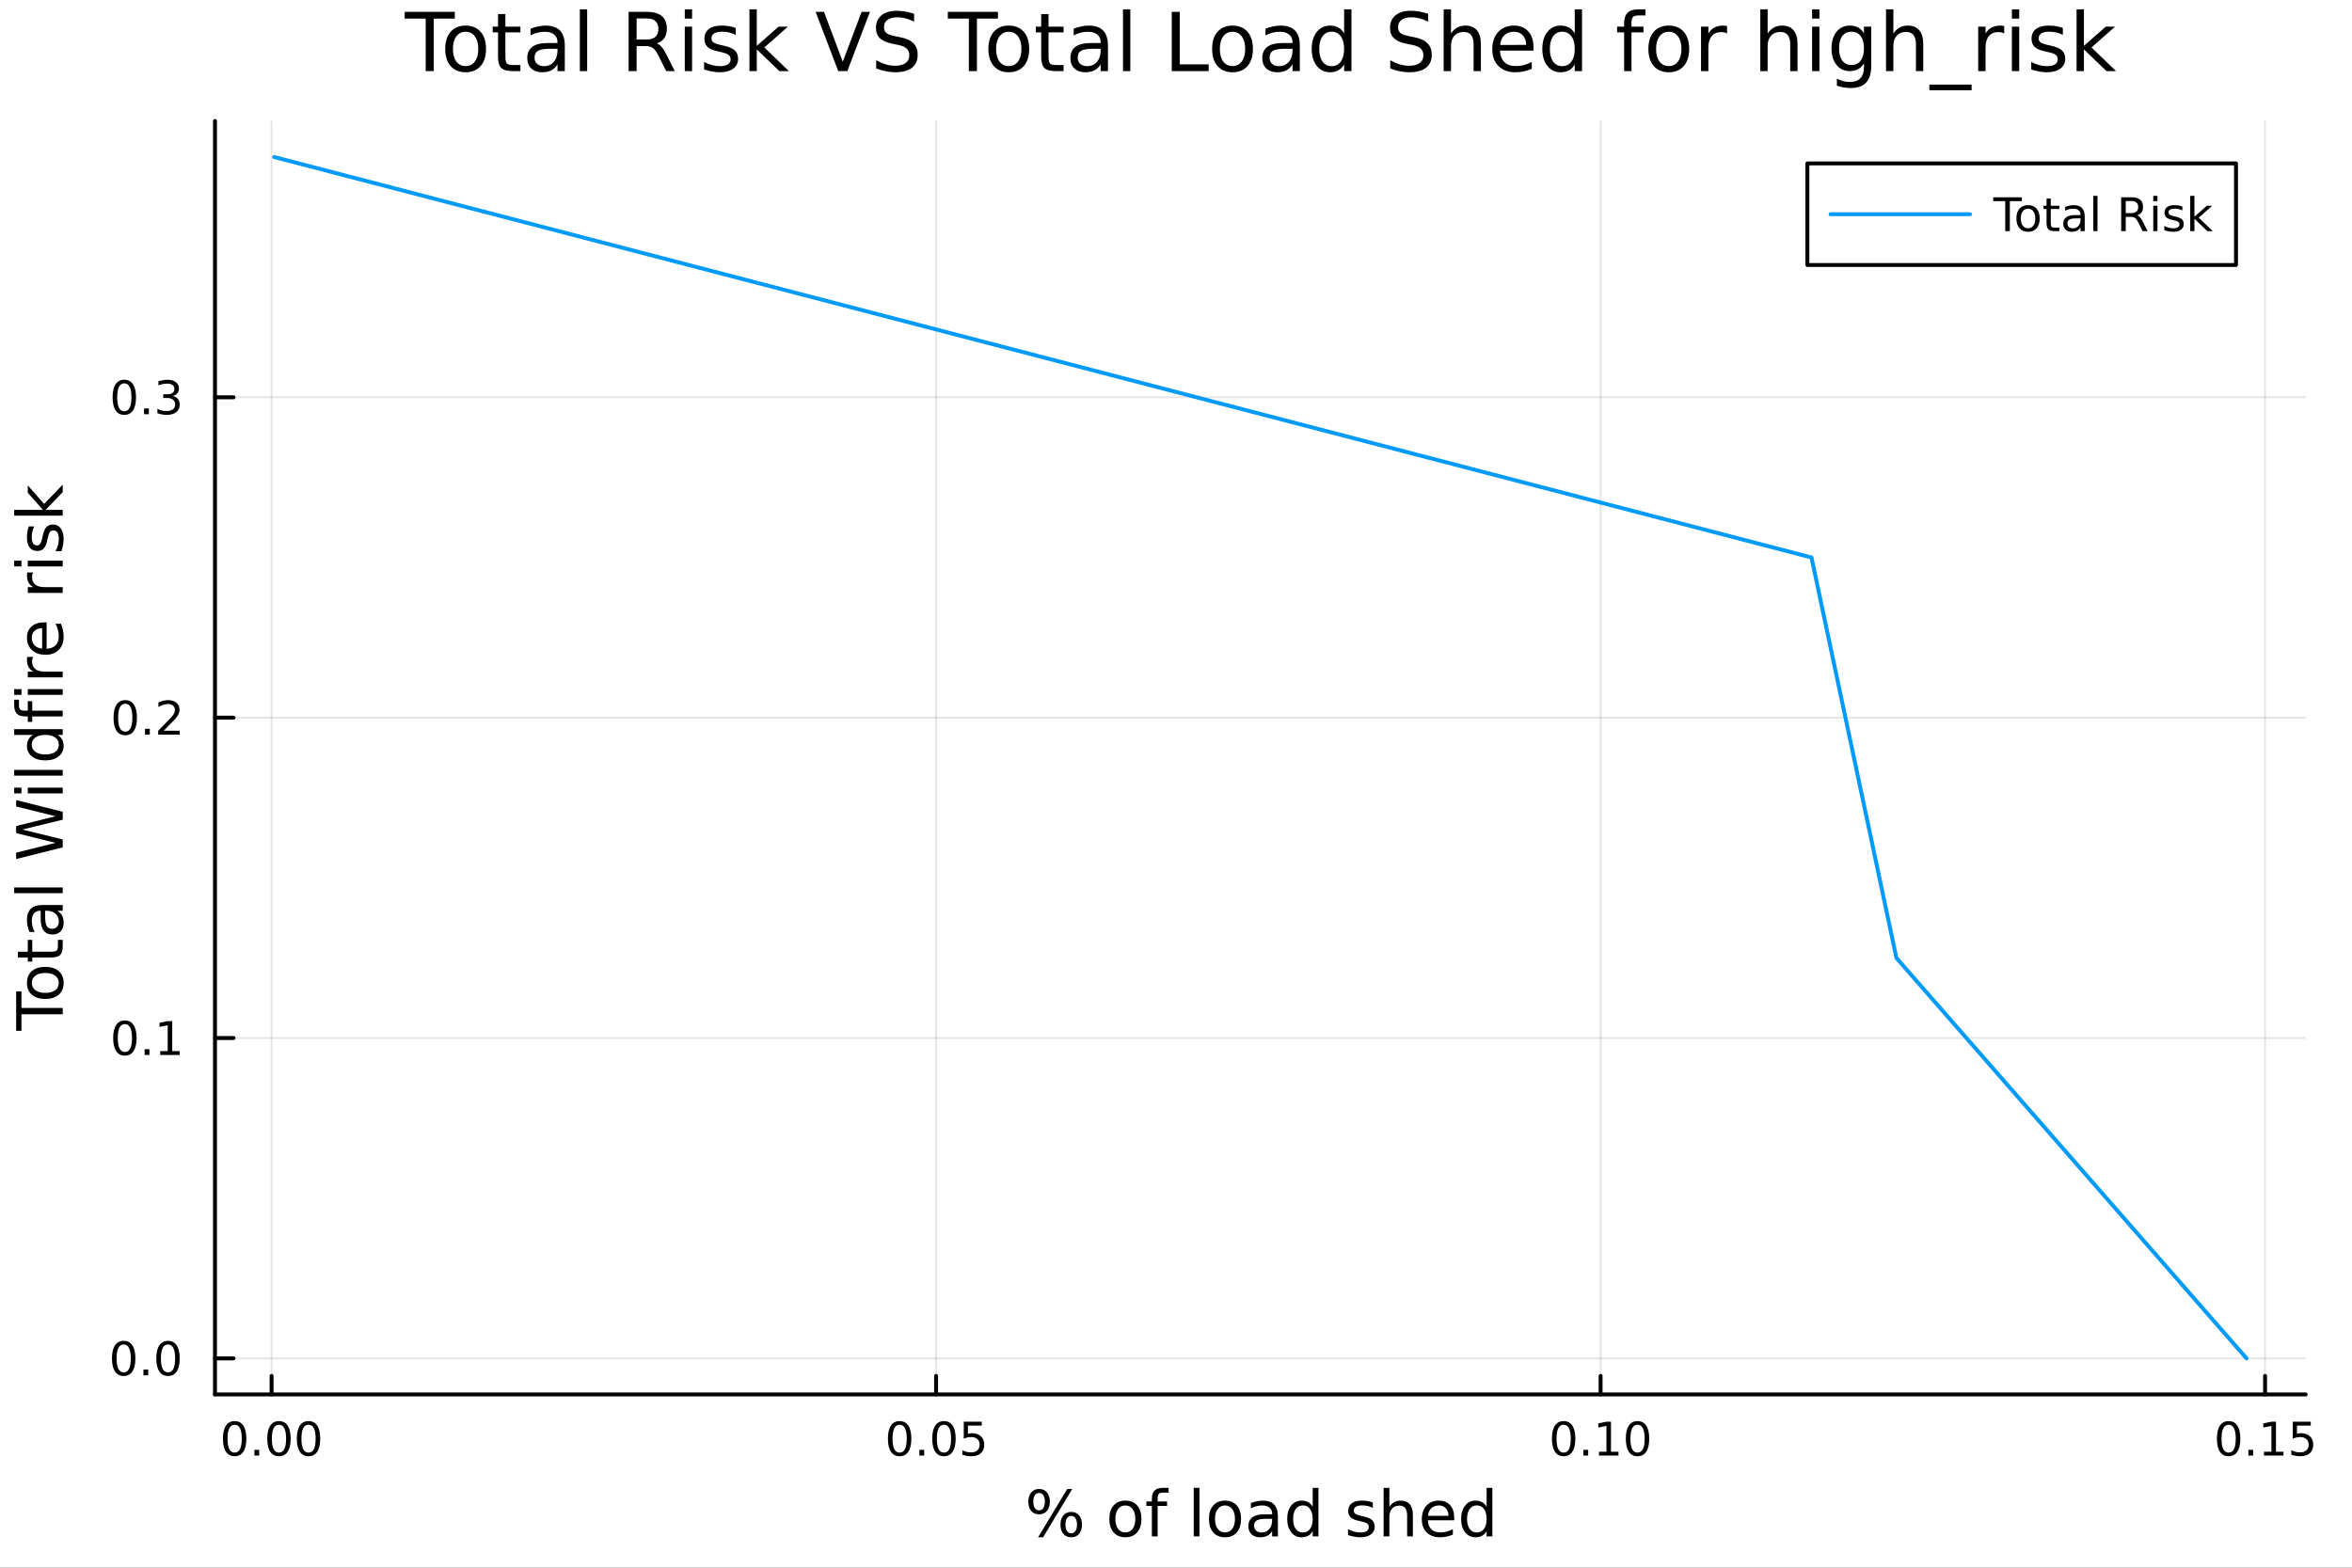 <svg xmlns="http://www.w3.org/2000/svg" xmlns:xlink="http://www.w3.org/1999/xlink" width="600" height="400" viewBox="0 0 2400 1600">
<rect x="0" y="0" width="2400" height="1600" fill="#333333" stroke="none"/>
<defs>
  <clipPath id="clip530">
    <rect x="0" y="0" width="2400" height="1600"></rect>
  </clipPath>
</defs>
<path clip-path="url(#clip530)" d="M0 1600 L2400 1600 L2400 0 L0 0  Z" fill="#ffffff" fill-rule="evenodd" fill-opacity="1"></path>
<defs>
  <clipPath id="clip531">
    <rect x="480" y="0" width="1681" height="1600"></rect>
  </clipPath>
</defs>
<path clip-path="url(#clip530)" d="M219.38 1423.18 L2352.76 1423.18 L2352.76 123.472 L219.38 123.472  Z" fill="#ffffff" fill-rule="evenodd" fill-opacity="1"></path>
<defs>
  <clipPath id="clip532">
    <rect x="219" y="123" width="2134" height="1301"></rect>
  </clipPath>
</defs>
<polyline clip-path="url(#clip532)" style="stroke:#000000; stroke-linecap:round; stroke-linejoin:round; stroke-width:2; stroke-opacity:0.1; fill:none" points="277.125,1423.18 277.125,123.472 "></polyline>
<polyline clip-path="url(#clip532)" style="stroke:#000000; stroke-linecap:round; stroke-linejoin:round; stroke-width:2; stroke-opacity:0.1; fill:none" points="955.186,1423.18 955.186,123.472 "></polyline>
<polyline clip-path="url(#clip532)" style="stroke:#000000; stroke-linecap:round; stroke-linejoin:round; stroke-width:2; stroke-opacity:0.1; fill:none" points="1633.25,1423.18 1633.25,123.472 "></polyline>
<polyline clip-path="url(#clip532)" style="stroke:#000000; stroke-linecap:round; stroke-linejoin:round; stroke-width:2; stroke-opacity:0.1; fill:none" points="2311.31,1423.18 2311.31,123.472 "></polyline>
<polyline clip-path="url(#clip530)" style="stroke:#000000; stroke-linecap:round; stroke-linejoin:round; stroke-width:4; stroke-opacity:1; fill:none" points="219.38,1423.18 2352.76,1423.18 "></polyline>
<polyline clip-path="url(#clip530)" style="stroke:#000000; stroke-linecap:round; stroke-linejoin:round; stroke-width:4; stroke-opacity:1; fill:none" points="277.125,1423.18 277.125,1404.28 "></polyline>
<polyline clip-path="url(#clip530)" style="stroke:#000000; stroke-linecap:round; stroke-linejoin:round; stroke-width:4; stroke-opacity:1; fill:none" points="955.186,1423.18 955.186,1404.28 "></polyline>
<polyline clip-path="url(#clip530)" style="stroke:#000000; stroke-linecap:round; stroke-linejoin:round; stroke-width:4; stroke-opacity:1; fill:none" points="1633.25,1423.18 1633.25,1404.28 "></polyline>
<polyline clip-path="url(#clip530)" style="stroke:#000000; stroke-linecap:round; stroke-linejoin:round; stroke-width:4; stroke-opacity:1; fill:none" points="2311.31,1423.18 2311.31,1404.28 "></polyline>
<path clip-path="url(#clip530)" d="M239.428 1454.1 Q235.817 1454.1 233.988 1457.66 Q232.183 1461.2 232.183 1468.33 Q232.183 1475.44 233.988 1479.01 Q235.817 1482.55 239.428 1482.55 Q243.062 1482.55 244.868 1479.01 Q246.696 1475.44 246.696 1468.33 Q246.696 1461.2 244.868 1457.66 Q243.062 1454.1 239.428 1454.1 M239.428 1450.39 Q245.238 1450.39 248.294 1455 Q251.372 1459.58 251.372 1468.33 Q251.372 1477.06 248.294 1481.67 Q245.238 1486.25 239.428 1486.25 Q233.618 1486.25 230.539 1481.67 Q227.484 1477.06 227.484 1468.33 Q227.484 1459.58 230.539 1455 Q233.618 1450.39 239.428 1450.39 Z" fill="#000000" fill-rule="nonzero" fill-opacity="1"></path><path clip-path="url(#clip530)" d="M259.59 1479.7 L264.474 1479.7 L264.474 1485.58 L259.59 1485.58 L259.59 1479.7 Z" fill="#000000" fill-rule="nonzero" fill-opacity="1"></path><path clip-path="url(#clip530)" d="M284.659 1454.1 Q281.048 1454.1 279.219 1457.66 Q277.414 1461.2 277.414 1468.33 Q277.414 1475.44 279.219 1479.01 Q281.048 1482.55 284.659 1482.55 Q288.293 1482.55 290.099 1479.01 Q291.928 1475.44 291.928 1468.33 Q291.928 1461.2 290.099 1457.66 Q288.293 1454.1 284.659 1454.1 M284.659 1450.39 Q290.469 1450.39 293.525 1455 Q296.604 1459.58 296.604 1468.33 Q296.604 1477.06 293.525 1481.67 Q290.469 1486.25 284.659 1486.25 Q278.849 1486.25 275.77 1481.67 Q272.715 1477.06 272.715 1468.33 Q272.715 1459.58 275.77 1455 Q278.849 1450.39 284.659 1450.39 Z" fill="#000000" fill-rule="nonzero" fill-opacity="1"></path><path clip-path="url(#clip530)" d="M314.821 1454.1 Q311.21 1454.1 309.381 1457.66 Q307.576 1461.2 307.576 1468.33 Q307.576 1475.44 309.381 1479.01 Q311.21 1482.55 314.821 1482.55 Q318.455 1482.55 320.261 1479.01 Q322.09 1475.44 322.09 1468.33 Q322.09 1461.2 320.261 1457.66 Q318.455 1454.1 314.821 1454.1 M314.821 1450.39 Q320.631 1450.39 323.687 1455 Q326.765 1459.58 326.765 1468.33 Q326.765 1477.06 323.687 1481.67 Q320.631 1486.25 314.821 1486.25 Q309.011 1486.25 305.932 1481.67 Q302.877 1477.06 302.877 1468.33 Q302.877 1459.58 305.932 1455 Q309.011 1450.39 314.821 1450.39 Z" fill="#000000" fill-rule="nonzero" fill-opacity="1"></path><path clip-path="url(#clip530)" d="M917.987 1454.1 Q914.376 1454.1 912.548 1457.66 Q910.742 1461.2 910.742 1468.33 Q910.742 1475.44 912.548 1479.01 Q914.376 1482.55 917.987 1482.55 Q921.622 1482.55 923.427 1479.01 Q925.256 1475.44 925.256 1468.33 Q925.256 1461.2 923.427 1457.66 Q921.622 1454.1 917.987 1454.1 M917.987 1450.39 Q923.798 1450.39 926.853 1455 Q929.932 1459.58 929.932 1468.33 Q929.932 1477.06 926.853 1481.67 Q923.798 1486.25 917.987 1486.25 Q912.177 1486.25 909.099 1481.67 Q906.043 1477.06 906.043 1468.33 Q906.043 1459.58 909.099 1455 Q912.177 1450.39 917.987 1450.39 Z" fill="#000000" fill-rule="nonzero" fill-opacity="1"></path><path clip-path="url(#clip530)" d="M938.149 1479.7 L943.034 1479.7 L943.034 1485.58 L938.149 1485.58 L938.149 1479.7 Z" fill="#000000" fill-rule="nonzero" fill-opacity="1"></path><path clip-path="url(#clip530)" d="M963.219 1454.1 Q959.607 1454.1 957.779 1457.66 Q955.973 1461.2 955.973 1468.33 Q955.973 1475.44 957.779 1479.01 Q959.607 1482.55 963.219 1482.55 Q966.853 1482.55 968.658 1479.01 Q970.487 1475.44 970.487 1468.33 Q970.487 1461.2 968.658 1457.66 Q966.853 1454.1 963.219 1454.1 M963.219 1450.39 Q969.029 1450.39 972.084 1455 Q975.163 1459.58 975.163 1468.33 Q975.163 1477.06 972.084 1481.67 Q969.029 1486.25 963.219 1486.25 Q957.408 1486.25 954.33 1481.67 Q951.274 1477.06 951.274 1468.33 Q951.274 1459.58 954.33 1455 Q957.408 1450.39 963.219 1450.39 Z" fill="#000000" fill-rule="nonzero" fill-opacity="1"></path><path clip-path="url(#clip530)" d="M983.427 1451.02 L1001.78 1451.02 L1001.78 1454.96 L987.709 1454.96 L987.709 1463.43 Q988.728 1463.08 989.746 1462.92 Q990.765 1462.73 991.783 1462.73 Q997.57 1462.73 1000.95 1465.9 Q1004.33 1469.08 1004.33 1474.49 Q1004.33 1480.07 1000.86 1483.17 Q997.385 1486.25 991.066 1486.25 Q988.89 1486.25 986.621 1485.88 Q984.376 1485.51 981.968 1484.77 L981.968 1480.07 Q984.052 1481.2 986.274 1481.76 Q988.496 1482.32 990.973 1482.32 Q994.978 1482.32 997.316 1480.21 Q999.654 1478.1 999.654 1474.49 Q999.654 1470.88 997.316 1468.77 Q994.978 1466.67 990.973 1466.67 Q989.098 1466.67 987.223 1467.08 Q985.371 1467.5 983.427 1468.38 L983.427 1451.02 Z" fill="#000000" fill-rule="nonzero" fill-opacity="1"></path><path clip-path="url(#clip530)" d="M1595.55 1454.1 Q1591.94 1454.1 1590.11 1457.66 Q1588.31 1461.2 1588.31 1468.33 Q1588.31 1475.44 1590.11 1479.01 Q1591.94 1482.55 1595.55 1482.55 Q1599.19 1482.55 1600.99 1479.01 Q1602.82 1475.44 1602.82 1468.33 Q1602.82 1461.2 1600.99 1457.66 Q1599.19 1454.1 1595.55 1454.1 M1595.55 1450.39 Q1601.36 1450.39 1604.42 1455 Q1607.5 1459.58 1607.5 1468.33 Q1607.5 1477.06 1604.42 1481.67 Q1601.36 1486.25 1595.55 1486.25 Q1589.74 1486.25 1586.66 1481.67 Q1583.61 1477.06 1583.61 1468.33 Q1583.61 1459.58 1586.66 1455 Q1589.74 1450.39 1595.55 1450.39 Z" fill="#000000" fill-rule="nonzero" fill-opacity="1"></path><path clip-path="url(#clip530)" d="M1615.71 1479.7 L1620.6 1479.7 L1620.6 1485.58 L1615.71 1485.58 L1615.71 1479.7 Z" fill="#000000" fill-rule="nonzero" fill-opacity="1"></path><path clip-path="url(#clip530)" d="M1631.59 1481.64 L1639.23 1481.64 L1639.23 1455.28 L1630.92 1456.95 L1630.92 1452.69 L1639.19 1451.02 L1643.86 1451.02 L1643.86 1481.64 L1651.5 1481.64 L1651.5 1485.58 L1631.59 1485.58 L1631.59 1481.64 Z" fill="#000000" fill-rule="nonzero" fill-opacity="1"></path><path clip-path="url(#clip530)" d="M1670.94 1454.1 Q1667.33 1454.1 1665.5 1457.66 Q1663.7 1461.2 1663.7 1468.33 Q1663.7 1475.44 1665.5 1479.01 Q1667.33 1482.55 1670.94 1482.55 Q1674.58 1482.55 1676.38 1479.01 Q1678.21 1475.44 1678.21 1468.33 Q1678.21 1461.2 1676.38 1457.66 Q1674.58 1454.1 1670.94 1454.1 M1670.94 1450.39 Q1676.75 1450.39 1679.81 1455 Q1682.89 1459.58 1682.89 1468.33 Q1682.89 1477.06 1679.81 1481.67 Q1676.75 1486.25 1670.94 1486.25 Q1665.13 1486.25 1662.06 1481.67 Q1659 1477.06 1659 1468.33 Q1659 1459.58 1662.06 1455 Q1665.13 1450.39 1670.94 1450.39 Z" fill="#000000" fill-rule="nonzero" fill-opacity="1"></path><path clip-path="url(#clip530)" d="M2274.11 1454.1 Q2270.5 1454.1 2268.67 1457.66 Q2266.87 1461.2 2266.87 1468.33 Q2266.87 1475.44 2268.67 1479.01 Q2270.5 1482.55 2274.11 1482.55 Q2277.75 1482.55 2279.55 1479.01 Q2281.38 1475.44 2281.38 1468.33 Q2281.38 1461.2 2279.55 1457.66 Q2277.75 1454.1 2274.11 1454.1 M2274.11 1450.39 Q2279.92 1450.39 2282.98 1455 Q2286.06 1459.58 2286.06 1468.33 Q2286.06 1477.06 2282.98 1481.67 Q2279.92 1486.25 2274.11 1486.25 Q2268.3 1486.25 2265.22 1481.67 Q2262.17 1477.06 2262.17 1468.33 Q2262.17 1459.58 2265.22 1455 Q2268.3 1450.39 2274.11 1450.39 Z" fill="#000000" fill-rule="nonzero" fill-opacity="1"></path><path clip-path="url(#clip530)" d="M2294.27 1479.7 L2299.16 1479.7 L2299.16 1485.58 L2294.27 1485.58 L2294.27 1479.7 Z" fill="#000000" fill-rule="nonzero" fill-opacity="1"></path><path clip-path="url(#clip530)" d="M2310.15 1481.64 L2317.79 1481.64 L2317.79 1455.28 L2309.48 1456.95 L2309.48 1452.69 L2317.74 1451.02 L2322.42 1451.02 L2322.42 1481.64 L2330.06 1481.64 L2330.06 1485.58 L2310.15 1485.58 L2310.15 1481.64 Z" fill="#000000" fill-rule="nonzero" fill-opacity="1"></path><path clip-path="url(#clip530)" d="M2339.55 1451.02 L2357.91 1451.02 L2357.91 1454.96 L2343.83 1454.96 L2343.83 1463.43 Q2344.85 1463.08 2345.87 1462.92 Q2346.89 1462.73 2347.91 1462.73 Q2353.69 1462.73 2357.07 1465.9 Q2360.45 1469.08 2360.45 1474.49 Q2360.45 1480.07 2356.98 1483.17 Q2353.51 1486.25 2347.19 1486.25 Q2345.01 1486.25 2342.74 1485.88 Q2340.5 1485.51 2338.09 1484.77 L2338.09 1480.07 Q2340.18 1481.2 2342.4 1481.76 Q2344.62 1482.32 2347.1 1482.32 Q2351.1 1482.32 2353.44 1480.21 Q2355.78 1478.1 2355.78 1474.49 Q2355.78 1470.88 2353.44 1468.77 Q2351.1 1466.67 2347.1 1466.67 Q2345.22 1466.67 2343.35 1467.08 Q2341.49 1467.5 2339.55 1468.38 L2339.55 1451.02 Z" fill="#000000" fill-rule="nonzero" fill-opacity="1"></path><path clip-path="url(#clip530)" d="M1093.12 1547.13 Q1090.35 1547.13 1088.76 1549.49 Q1087.2 1551.84 1087.2 1556.04 Q1087.2 1560.18 1088.76 1562.57 Q1090.35 1564.92 1093.12 1564.92 Q1095.83 1564.92 1097.39 1562.57 Q1098.98 1560.18 1098.98 1556.04 Q1098.98 1551.87 1097.39 1549.52 Q1095.83 1547.13 1093.12 1547.13 M1093.12 1543.09 Q1098.15 1543.09 1101.11 1546.59 Q1104.07 1550.09 1104.07 1556.04 Q1104.07 1562 1101.08 1565.5 Q1098.12 1568.97 1093.12 1568.97 Q1088.03 1568.97 1085.07 1565.5 Q1082.11 1562 1082.11 1556.04 Q1082.11 1550.06 1085.07 1546.59 Q1088.06 1543.09 1093.12 1543.09 M1060.28 1523.71 Q1057.54 1523.71 1055.95 1526.09 Q1054.39 1528.45 1054.39 1532.59 Q1054.39 1536.79 1055.95 1539.14 Q1057.51 1541.5 1060.28 1541.5 Q1063.05 1541.5 1064.61 1539.14 Q1066.2 1536.79 1066.2 1532.59 Q1066.2 1528.48 1064.61 1526.09 Q1063.01 1523.71 1060.28 1523.71 M1089.02 1519.66 L1094.11 1519.66 L1064.38 1568.97 L1059.29 1568.97 L1089.02 1519.66 M1060.28 1519.66 Q1065.31 1519.66 1068.3 1523.17 Q1071.29 1526.63 1071.29 1532.59 Q1071.29 1538.6 1068.3 1542.07 Q1065.34 1545.54 1060.28 1545.54 Q1055.22 1545.54 1052.26 1542.07 Q1049.33 1538.57 1049.33 1532.59 Q1049.33 1526.67 1052.29 1523.17 Q1055.25 1519.66 1060.28 1519.66 Z" fill="#000000" fill-rule="nonzero" fill-opacity="1"></path><path clip-path="url(#clip530)" d="M1148.35 1536.5 Q1143.64 1536.5 1140.9 1540.19 Q1138.16 1543.85 1138.16 1550.25 Q1138.16 1556.65 1140.87 1560.34 Q1143.6 1564 1148.35 1564 Q1153.02 1564 1155.76 1560.31 Q1158.5 1556.62 1158.5 1550.25 Q1158.5 1543.92 1155.76 1540.23 Q1153.02 1536.5 1148.35 1536.5 M1148.35 1531.54 Q1155.98 1531.54 1160.35 1536.5 Q1164.71 1541.47 1164.71 1550.25 Q1164.71 1559 1160.35 1564 Q1155.98 1568.97 1148.35 1568.97 Q1140.68 1568.97 1136.31 1564 Q1131.99 1559 1131.99 1550.25 Q1131.99 1541.47 1136.31 1536.5 Q1140.68 1531.54 1148.35 1531.54 Z" fill="#000000" fill-rule="nonzero" fill-opacity="1"></path><path clip-path="url(#clip530)" d="M1192.46 1518.52 L1192.46 1523.39 L1186.86 1523.39 Q1183.71 1523.39 1182.47 1524.66 Q1181.26 1525.93 1181.26 1529.24 L1181.26 1532.4 L1190.9 1532.4 L1190.9 1536.95 L1181.26 1536.95 L1181.26 1568.04 L1175.37 1568.04 L1175.37 1536.95 L1169.77 1536.95 L1169.77 1532.4 L1175.37 1532.4 L1175.37 1529.91 Q1175.37 1523.96 1178.14 1521.26 Q1180.91 1518.52 1186.92 1518.52 L1192.46 1518.52 Z" fill="#000000" fill-rule="nonzero" fill-opacity="1"></path><path clip-path="url(#clip530)" d="M1218.08 1518.52 L1223.94 1518.52 L1223.94 1568.04 L1218.08 1568.04 L1218.08 1518.52 Z" fill="#000000" fill-rule="nonzero" fill-opacity="1"></path><path clip-path="url(#clip530)" d="M1250.01 1536.5 Q1245.3 1536.5 1242.56 1540.19 Q1239.82 1543.85 1239.82 1550.25 Q1239.82 1556.65 1242.53 1560.34 Q1245.26 1564 1250.01 1564 Q1254.69 1564 1257.42 1560.31 Q1260.16 1556.62 1260.16 1550.25 Q1260.16 1543.92 1257.42 1540.23 Q1254.69 1536.5 1250.01 1536.5 M1250.01 1531.54 Q1257.65 1531.54 1262.01 1536.5 Q1266.37 1541.47 1266.37 1550.25 Q1266.37 1559 1262.01 1564 Q1257.65 1568.97 1250.01 1568.97 Q1242.34 1568.97 1237.98 1564 Q1233.65 1559 1233.65 1550.25 Q1233.65 1541.47 1237.98 1536.5 Q1242.34 1531.54 1250.01 1531.54 Z" fill="#000000" fill-rule="nonzero" fill-opacity="1"></path><path clip-path="url(#clip530)" d="M1292.27 1550.12 Q1285.18 1550.12 1282.44 1551.75 Q1279.7 1553.37 1279.7 1557.29 Q1279.7 1560.4 1281.74 1562.25 Q1283.81 1564.07 1287.34 1564.07 Q1292.21 1564.07 1295.14 1560.63 Q1298.1 1557.16 1298.1 1551.43 L1298.1 1550.12 L1292.27 1550.12 M1303.96 1547.71 L1303.96 1568.04 L1298.1 1568.04 L1298.1 1562.63 Q1296.09 1565.88 1293.1 1567.44 Q1290.11 1568.97 1285.78 1568.97 Q1280.31 1568.97 1277.06 1565.91 Q1273.85 1562.82 1273.85 1557.67 Q1273.85 1551.65 1277.86 1548.6 Q1281.9 1545.54 1289.89 1545.54 L1298.1 1545.54 L1298.1 1544.97 Q1298.1 1540.93 1295.43 1538.73 Q1292.78 1536.5 1287.98 1536.5 Q1284.92 1536.5 1282.03 1537.23 Q1279.13 1537.97 1276.46 1539.43 L1276.46 1534.02 Q1279.67 1532.78 1282.69 1532.17 Q1285.72 1531.54 1288.58 1531.54 Q1296.32 1531.54 1300.14 1535.55 Q1303.96 1539.56 1303.96 1547.71 Z" fill="#000000" fill-rule="nonzero" fill-opacity="1"></path><path clip-path="url(#clip530)" d="M1339.48 1537.81 L1339.48 1518.52 L1345.33 1518.52 L1345.33 1568.04 L1339.48 1568.04 L1339.48 1562.7 Q1337.63 1565.88 1334.8 1567.44 Q1332 1568.97 1328.05 1568.97 Q1321.59 1568.97 1317.51 1563.81 Q1313.47 1558.65 1313.47 1550.25 Q1313.47 1541.85 1317.51 1536.69 Q1321.59 1531.54 1328.05 1531.54 Q1332 1531.54 1334.8 1533.1 Q1337.63 1534.62 1339.48 1537.81 M1319.52 1550.25 Q1319.52 1556.71 1322.16 1560.4 Q1324.84 1564.07 1329.48 1564.07 Q1334.13 1564.07 1336.8 1560.4 Q1339.48 1556.71 1339.48 1550.25 Q1339.48 1543.79 1336.8 1540.13 Q1334.13 1536.44 1329.48 1536.44 Q1324.84 1536.44 1322.16 1540.13 Q1319.52 1543.79 1319.52 1550.25 Z" fill="#000000" fill-rule="nonzero" fill-opacity="1"></path><path clip-path="url(#clip530)" d="M1400.84 1533.45 L1400.84 1538.98 Q1398.36 1537.71 1395.69 1537.07 Q1393.01 1536.44 1390.15 1536.44 Q1385.79 1536.44 1383.59 1537.77 Q1381.43 1539.11 1381.43 1541.79 Q1381.43 1543.82 1382.99 1545 Q1384.55 1546.15 1389.26 1547.2 L1391.26 1547.64 Q1397.5 1548.98 1400.11 1551.43 Q1402.75 1553.85 1402.75 1558.21 Q1402.75 1563.17 1398.8 1566.07 Q1394.89 1568.97 1388.01 1568.97 Q1385.15 1568.97 1382.03 1568.39 Q1378.94 1567.85 1375.51 1566.74 L1375.51 1560.69 Q1378.75 1562.38 1381.9 1563.24 Q1385.05 1564.07 1388.14 1564.07 Q1392.28 1564.07 1394.51 1562.66 Q1396.74 1561.23 1396.74 1558.65 Q1396.74 1556.27 1395.11 1554.99 Q1393.52 1553.72 1388.08 1552.54 L1386.04 1552.07 Q1380.6 1550.92 1378.18 1548.56 Q1375.76 1546.18 1375.76 1542.04 Q1375.76 1537.01 1379.33 1534.27 Q1382.89 1531.54 1389.45 1531.54 Q1392.69 1531.54 1395.56 1532.01 Q1398.42 1532.49 1400.84 1533.45 Z" fill="#000000" fill-rule="nonzero" fill-opacity="1"></path><path clip-path="url(#clip530)" d="M1441.71 1546.53 L1441.71 1568.04 L1435.85 1568.04 L1435.85 1546.72 Q1435.85 1541.66 1433.88 1539.14 Q1431.91 1536.63 1427.96 1536.63 Q1423.22 1536.63 1420.48 1539.65 Q1417.74 1542.68 1417.74 1547.9 L1417.74 1568.04 L1411.85 1568.04 L1411.85 1518.52 L1417.74 1518.52 L1417.74 1537.93 Q1419.84 1534.72 1422.68 1533.13 Q1425.54 1531.54 1429.26 1531.54 Q1435.41 1531.54 1438.56 1535.36 Q1441.71 1539.14 1441.71 1546.53 Z" fill="#000000" fill-rule="nonzero" fill-opacity="1"></path><path clip-path="url(#clip530)" d="M1483.88 1548.76 L1483.88 1551.62 L1456.96 1551.62 Q1457.34 1557.67 1460.58 1560.85 Q1463.86 1564 1469.69 1564 Q1473.06 1564 1476.21 1563.17 Q1479.39 1562.35 1482.51 1560.69 L1482.51 1566.23 Q1479.36 1567.57 1476.05 1568.27 Q1472.74 1568.97 1469.34 1568.97 Q1460.81 1568.97 1455.81 1564 Q1450.84 1559.04 1450.84 1550.57 Q1450.84 1541.82 1455.55 1536.69 Q1460.3 1531.54 1468.32 1531.54 Q1475.51 1531.54 1479.68 1536.18 Q1483.88 1540.8 1483.88 1548.76 M1478.03 1547.04 Q1477.96 1542.23 1475.32 1539.37 Q1472.71 1536.5 1468.38 1536.5 Q1463.48 1536.5 1460.52 1539.27 Q1457.59 1542.04 1457.15 1547.07 L1478.03 1547.04 Z" fill="#000000" fill-rule="nonzero" fill-opacity="1"></path><path clip-path="url(#clip530)" d="M1516.95 1537.81 L1516.95 1518.52 L1522.81 1518.52 L1522.81 1568.04 L1516.95 1568.04 L1516.95 1562.7 Q1515.11 1565.88 1512.27 1567.44 Q1509.47 1568.97 1505.53 1568.97 Q1499.06 1568.97 1494.99 1563.81 Q1490.95 1558.65 1490.95 1550.25 Q1490.95 1541.85 1494.99 1536.69 Q1499.06 1531.54 1505.53 1531.54 Q1509.47 1531.54 1512.27 1533.1 Q1515.11 1534.62 1516.95 1537.81 M1497 1550.25 Q1497 1556.71 1499.64 1560.4 Q1502.31 1564.07 1506.96 1564.07 Q1511.61 1564.07 1514.28 1560.4 Q1516.95 1556.71 1516.95 1550.25 Q1516.95 1543.79 1514.28 1540.13 Q1511.61 1536.44 1506.96 1536.44 Q1502.31 1536.44 1499.64 1540.13 Q1497 1543.79 1497 1550.25 Z" fill="#000000" fill-rule="nonzero" fill-opacity="1"></path><polyline clip-path="url(#clip532)" style="stroke:#000000; stroke-linecap:round; stroke-linejoin:round; stroke-width:2; stroke-opacity:0.1; fill:none" points="219.38,1386.4 2352.76,1386.4 "></polyline>
<polyline clip-path="url(#clip532)" style="stroke:#000000; stroke-linecap:round; stroke-linejoin:round; stroke-width:2; stroke-opacity:0.1; fill:none" points="219.38,1059.43 2352.76,1059.43 "></polyline>
<polyline clip-path="url(#clip532)" style="stroke:#000000; stroke-linecap:round; stroke-linejoin:round; stroke-width:2; stroke-opacity:0.1; fill:none" points="219.38,732.455 2352.76,732.455 "></polyline>
<polyline clip-path="url(#clip532)" style="stroke:#000000; stroke-linecap:round; stroke-linejoin:round; stroke-width:2; stroke-opacity:0.1; fill:none" points="219.38,405.484 2352.76,405.484 "></polyline>
<polyline clip-path="url(#clip530)" style="stroke:#000000; stroke-linecap:round; stroke-linejoin:round; stroke-width:4; stroke-opacity:1; fill:none" points="219.38,1423.18 219.38,123.472 "></polyline>
<polyline clip-path="url(#clip530)" style="stroke:#000000; stroke-linecap:round; stroke-linejoin:round; stroke-width:4; stroke-opacity:1; fill:none" points="219.38,1386.4 238.278,1386.4 "></polyline>
<polyline clip-path="url(#clip530)" style="stroke:#000000; stroke-linecap:round; stroke-linejoin:round; stroke-width:4; stroke-opacity:1; fill:none" points="219.38,1059.43 238.278,1059.43 "></polyline>
<polyline clip-path="url(#clip530)" style="stroke:#000000; stroke-linecap:round; stroke-linejoin:round; stroke-width:4; stroke-opacity:1; fill:none" points="219.38,732.455 238.278,732.455 "></polyline>
<polyline clip-path="url(#clip530)" style="stroke:#000000; stroke-linecap:round; stroke-linejoin:round; stroke-width:4; stroke-opacity:1; fill:none" points="219.38,405.484 238.278,405.484 "></polyline>
<path clip-path="url(#clip530)" d="M126.205 1372.19 Q122.593 1372.19 120.765 1375.76 Q118.959 1379.3 118.959 1386.43 Q118.959 1393.54 120.765 1397.1 Q122.593 1400.64 126.205 1400.64 Q129.839 1400.64 131.644 1397.1 Q133.473 1393.54 133.473 1386.43 Q133.473 1379.3 131.644 1375.76 Q129.839 1372.19 126.205 1372.19 M126.205 1368.49 Q132.015 1368.49 135.07 1373.1 Q138.149 1377.68 138.149 1386.43 Q138.149 1395.16 135.07 1399.76 Q132.015 1404.35 126.205 1404.35 Q120.394 1404.35 117.316 1399.76 Q114.26 1395.16 114.26 1386.43 Q114.26 1377.68 117.316 1373.1 Q120.394 1368.49 126.205 1368.49 Z" fill="#000000" fill-rule="nonzero" fill-opacity="1"></path><path clip-path="url(#clip530)" d="M146.366 1397.8 L151.251 1397.8 L151.251 1403.68 L146.366 1403.68 L146.366 1397.8 Z" fill="#000000" fill-rule="nonzero" fill-opacity="1"></path><path clip-path="url(#clip530)" d="M171.436 1372.19 Q167.825 1372.19 165.996 1375.76 Q164.19 1379.3 164.19 1386.43 Q164.19 1393.54 165.996 1397.1 Q167.825 1400.64 171.436 1400.64 Q175.07 1400.64 176.876 1397.1 Q178.704 1393.54 178.704 1386.43 Q178.704 1379.3 176.876 1375.76 Q175.07 1372.19 171.436 1372.19 M171.436 1368.49 Q177.246 1368.49 180.301 1373.1 Q183.38 1377.68 183.38 1386.43 Q183.38 1395.16 180.301 1399.76 Q177.246 1404.35 171.436 1404.35 Q165.626 1404.35 162.547 1399.76 Q159.491 1395.16 159.491 1386.43 Q159.491 1377.68 162.547 1373.1 Q165.626 1368.49 171.436 1368.49 Z" fill="#000000" fill-rule="nonzero" fill-opacity="1"></path><path clip-path="url(#clip530)" d="M127.431 1045.22 Q123.82 1045.22 121.992 1048.79 Q120.186 1052.33 120.186 1059.46 Q120.186 1066.57 121.992 1070.13 Q123.82 1073.67 127.431 1073.67 Q131.066 1073.67 132.871 1070.13 Q134.7 1066.57 134.7 1059.46 Q134.7 1052.33 132.871 1048.79 Q131.066 1045.22 127.431 1045.22 M127.431 1041.52 Q133.242 1041.52 136.297 1046.13 Q139.376 1050.71 139.376 1059.46 Q139.376 1068.19 136.297 1072.79 Q133.242 1077.38 127.431 1077.38 Q121.621 1077.38 118.543 1072.79 Q115.487 1068.19 115.487 1059.46 Q115.487 1050.71 118.543 1046.13 Q121.621 1041.52 127.431 1041.52 Z" fill="#000000" fill-rule="nonzero" fill-opacity="1"></path><path clip-path="url(#clip530)" d="M147.593 1070.83 L152.478 1070.83 L152.478 1076.71 L147.593 1076.71 L147.593 1070.83 Z" fill="#000000" fill-rule="nonzero" fill-opacity="1"></path><path clip-path="url(#clip530)" d="M163.473 1072.77 L171.112 1072.77 L171.112 1046.4 L162.802 1048.07 L162.802 1043.81 L171.065 1042.15 L175.741 1042.15 L175.741 1072.77 L183.38 1072.77 L183.38 1076.71 L163.473 1076.71 L163.473 1072.77 Z" fill="#000000" fill-rule="nonzero" fill-opacity="1"></path><path clip-path="url(#clip530)" d="M127.802 718.253 Q124.191 718.253 122.362 721.818 Q120.556 725.36 120.556 732.489 Q120.556 739.596 122.362 743.161 Q124.191 746.702 127.802 746.702 Q131.436 746.702 133.242 743.161 Q135.07 739.596 135.07 732.489 Q135.07 725.36 133.242 721.818 Q131.436 718.253 127.802 718.253 M127.802 714.55 Q133.612 714.55 136.667 719.156 Q139.746 723.739 139.746 732.489 Q139.746 741.216 136.667 745.823 Q133.612 750.406 127.802 750.406 Q121.992 750.406 118.913 745.823 Q115.857 741.216 115.857 732.489 Q115.857 723.739 118.913 719.156 Q121.992 714.55 127.802 714.55 Z" fill="#000000" fill-rule="nonzero" fill-opacity="1"></path><path clip-path="url(#clip530)" d="M147.964 743.855 L152.848 743.855 L152.848 749.735 L147.964 749.735 L147.964 743.855 Z" fill="#000000" fill-rule="nonzero" fill-opacity="1"></path><path clip-path="url(#clip530)" d="M167.061 745.8 L183.38 745.8 L183.38 749.735 L161.436 749.735 L161.436 745.8 Q164.098 743.045 168.681 738.415 Q173.288 733.763 174.468 732.42 Q176.714 729.897 177.593 728.161 Q178.496 726.401 178.496 724.712 Q178.496 721.957 176.551 720.221 Q174.63 718.485 171.528 718.485 Q169.329 718.485 166.876 719.249 Q164.445 720.013 161.667 721.564 L161.667 716.841 Q164.491 715.707 166.945 715.128 Q169.399 714.55 171.436 714.55 Q176.806 714.55 180.001 717.235 Q183.195 719.92 183.195 724.411 Q183.195 726.54 182.385 728.462 Q181.598 730.36 179.491 732.952 Q178.913 733.624 175.811 736.841 Q172.709 740.036 167.061 745.8 Z" fill="#000000" fill-rule="nonzero" fill-opacity="1"></path><path clip-path="url(#clip530)" d="M126.853 391.283 Q123.242 391.283 121.413 394.848 Q119.607 398.389 119.607 405.519 Q119.607 412.625 121.413 416.19 Q123.242 419.732 126.853 419.732 Q130.487 419.732 132.292 416.19 Q134.121 412.625 134.121 405.519 Q134.121 398.389 132.292 394.848 Q130.487 391.283 126.853 391.283 M126.853 387.579 Q132.663 387.579 135.718 392.186 Q138.797 396.769 138.797 405.519 Q138.797 414.246 135.718 418.852 Q132.663 423.435 126.853 423.435 Q121.043 423.435 117.964 418.852 Q114.908 414.246 114.908 405.519 Q114.908 396.769 117.964 392.186 Q121.043 387.579 126.853 387.579 Z" fill="#000000" fill-rule="nonzero" fill-opacity="1"></path><path clip-path="url(#clip530)" d="M147.015 416.885 L151.899 416.885 L151.899 422.764 L147.015 422.764 L147.015 416.885 Z" fill="#000000" fill-rule="nonzero" fill-opacity="1"></path><path clip-path="url(#clip530)" d="M176.251 404.13 Q179.607 404.848 181.482 407.116 Q183.38 409.385 183.38 412.718 Q183.38 417.834 179.862 420.635 Q176.343 423.435 169.862 423.435 Q167.686 423.435 165.371 422.996 Q163.079 422.579 160.626 421.723 L160.626 417.209 Q162.57 418.343 164.885 418.922 Q167.2 419.5 169.723 419.5 Q174.121 419.5 176.413 417.764 Q178.727 416.028 178.727 412.718 Q178.727 409.662 176.575 407.949 Q174.445 406.213 170.626 406.213 L166.598 406.213 L166.598 402.371 L170.811 402.371 Q174.26 402.371 176.089 401.005 Q177.917 399.616 177.917 397.024 Q177.917 394.362 176.019 392.95 Q174.144 391.514 170.626 391.514 Q168.704 391.514 166.505 391.931 Q164.306 392.348 161.667 393.227 L161.667 389.061 Q164.329 388.32 166.644 387.95 Q168.982 387.579 171.042 387.579 Q176.366 387.579 179.468 390.01 Q182.57 392.417 182.57 396.537 Q182.57 399.408 180.926 401.399 Q179.283 403.366 176.251 404.13 Z" fill="#000000" fill-rule="nonzero" fill-opacity="1"></path><path clip-path="url(#clip530)" d="M16.484 1052.05 L16.484 1011.85 L21.895 1011.85 L21.895 1028.72 L64.004 1028.72 L64.004 1035.18 L21.895 1035.18 L21.895 1052.05 L16.484 1052.05 Z" fill="#000000" fill-rule="nonzero" fill-opacity="1"></path><path clip-path="url(#clip530)" d="M32.462 1003.16 Q32.462 1007.87 36.154 1010.61 Q39.815 1013.34 46.212 1013.34 Q52.609 1013.34 56.302 1010.64 Q59.962 1007.9 59.962 1003.16 Q59.962 998.481 56.27 995.744 Q52.578 993.007 46.212 993.007 Q39.878 993.007 36.186 995.744 Q32.462 998.481 32.462 1003.16 M27.497 1003.16 Q27.497 995.521 32.462 991.16 Q37.427 986.8 46.212 986.8 Q54.965 986.8 59.962 991.16 Q64.927 995.521 64.927 1003.16 Q64.927 1010.83 59.962 1015.19 Q54.965 1019.52 46.212 1019.52 Q37.427 1019.52 32.462 1015.19 Q27.497 1010.83 27.497 1003.16 Z" fill="#000000" fill-rule="nonzero" fill-opacity="1"></path><path clip-path="url(#clip530)" d="M18.235 971.299 L28.356 971.299 L28.356 959.236 L32.908 959.236 L32.908 971.299 L52.259 971.299 Q56.62 971.299 57.861 970.122 Q59.103 968.912 59.103 965.252 L59.103 959.236 L64.004 959.236 L64.004 965.252 Q64.004 972.032 61.49 974.61 Q58.943 977.188 52.259 977.188 L32.908 977.188 L32.908 981.485 L28.356 981.485 L28.356 977.188 L18.235 977.188 L18.235 971.299 Z" fill="#000000" fill-rule="nonzero" fill-opacity="1"></path><path clip-path="url(#clip530)" d="M46.085 935.333 Q46.085 942.431 47.708 945.168 Q49.331 947.905 53.246 947.905 Q56.365 947.905 58.211 945.868 Q60.026 943.8 60.026 940.267 Q60.026 935.397 56.588 932.469 Q53.119 929.509 47.39 929.509 L46.085 929.509 L46.085 935.333 M43.666 923.652 L64.004 923.652 L64.004 929.509 L58.593 929.509 Q61.84 931.514 63.399 934.506 Q64.927 937.498 64.927 941.826 Q64.927 947.301 61.872 950.547 Q58.784 953.762 53.628 953.762 Q47.612 953.762 44.557 949.752 Q41.501 945.709 41.501 937.72 L41.501 929.509 L40.928 929.509 Q36.886 929.509 34.69 932.182 Q32.462 934.824 32.462 939.63 Q32.462 942.686 33.194 945.582 Q33.926 948.478 35.39 951.152 L29.98 951.152 Q28.738 947.937 28.133 944.914 Q27.497 941.89 27.497 939.025 Q27.497 931.291 31.507 927.472 Q35.518 923.652 43.666 923.652 Z" fill="#000000" fill-rule="nonzero" fill-opacity="1"></path><path clip-path="url(#clip530)" d="M14.479 911.589 L14.479 905.733 L64.004 905.733 L64.004 911.589 L14.479 911.589 Z" fill="#000000" fill-rule="nonzero" fill-opacity="1"></path><path clip-path="url(#clip530)" d="M16.484 876.737 L16.484 870.244 L56.652 860.25 L16.484 850.287 L16.484 843.062 L56.652 833.068 L16.484 823.106 L16.484 816.581 L64.004 828.517 L64.004 836.601 L22.754 846.627 L64.004 856.749 L64.004 864.833 L16.484 876.737 Z" fill="#000000" fill-rule="nonzero" fill-opacity="1"></path><path clip-path="url(#clip530)" d="M28.356 809.738 L28.356 803.881 L64.004 803.881 L64.004 809.738 L28.356 809.738 M14.479 809.738 L14.479 803.881 L21.895 803.881 L21.895 809.738 L14.479 809.738 Z" fill="#000000" fill-rule="nonzero" fill-opacity="1"></path><path clip-path="url(#clip530)" d="M14.479 791.627 L14.479 785.771 L64.004 785.771 L64.004 791.627 L14.479 791.627 Z" fill="#000000" fill-rule="nonzero" fill-opacity="1"></path><path clip-path="url(#clip530)" d="M33.767 750.059 L14.479 750.059 L14.479 744.203 L64.004 744.203 L64.004 750.059 L58.657 750.059 Q61.84 751.905 63.399 754.738 Q64.927 757.539 64.927 761.486 Q64.927 767.947 59.771 772.021 Q54.615 776.063 46.212 776.063 Q37.809 776.063 32.653 772.021 Q27.497 767.947 27.497 761.486 Q27.497 757.539 29.056 754.738 Q30.584 751.905 33.767 750.059 M46.212 770.016 Q52.673 770.016 56.365 767.374 Q60.026 764.7 60.026 760.053 Q60.026 755.407 56.365 752.733 Q52.673 750.059 46.212 750.059 Q39.751 750.059 36.09 752.733 Q32.398 755.407 32.398 760.053 Q32.398 764.7 36.09 767.374 Q39.751 770.016 46.212 770.016 Z" fill="#000000" fill-rule="nonzero" fill-opacity="1"></path><path clip-path="url(#clip530)" d="M14.479 714.093 L19.349 714.093 L19.349 719.695 Q19.349 722.846 20.622 724.087 Q21.895 725.297 25.205 725.297 L28.356 725.297 L28.356 715.653 L32.908 715.653 L32.908 725.297 L64.004 725.297 L64.004 731.185 L32.908 731.185 L32.908 736.787 L28.356 736.787 L28.356 731.185 L25.874 731.185 Q19.922 731.185 17.216 728.416 Q14.479 725.647 14.479 719.631 L14.479 714.093 Z" fill="#000000" fill-rule="nonzero" fill-opacity="1"></path><path clip-path="url(#clip530)" d="M28.356 709.191 L28.356 703.335 L64.004 703.335 L64.004 709.191 L28.356 709.191 M14.479 709.191 L14.479 703.335 L21.895 703.335 L21.895 709.191 L14.479 709.191 Z" fill="#000000" fill-rule="nonzero" fill-opacity="1"></path><path clip-path="url(#clip530)" d="M33.831 670.424 Q33.258 671.411 33.003 672.589 Q32.717 673.735 32.717 675.135 Q32.717 680.1 35.963 682.774 Q39.178 685.416 45.225 685.416 L64.004 685.416 L64.004 691.304 L28.356 691.304 L28.356 685.416 L33.894 685.416 Q30.648 683.57 29.088 680.609 Q27.497 677.649 27.497 673.416 Q27.497 672.811 27.592 672.079 Q27.656 671.347 27.815 670.456 L33.831 670.424 Z" fill="#000000" fill-rule="nonzero" fill-opacity="1"></path><path clip-path="url(#clip530)" d="M44.716 635.222 L47.581 635.222 L47.581 662.149 Q53.628 661.767 56.811 658.52 Q59.962 655.242 59.962 649.418 Q59.962 646.044 59.134 642.893 Q58.307 639.71 56.652 636.591 L62.19 636.591 Q63.527 639.742 64.227 643.052 Q64.927 646.362 64.927 649.768 Q64.927 658.298 59.962 663.295 Q54.997 668.26 46.53 668.26 Q37.777 668.26 32.653 663.549 Q27.497 658.807 27.497 650.786 Q27.497 643.593 32.144 639.423 Q36.759 635.222 44.716 635.222 M42.997 641.078 Q38.191 641.142 35.327 643.784 Q32.462 646.394 32.462 650.722 Q32.462 655.624 35.231 658.584 Q38 661.512 43.029 661.958 L42.997 641.078 Z" fill="#000000" fill-rule="nonzero" fill-opacity="1"></path><path clip-path="url(#clip530)" d="M33.831 584.233 Q33.258 585.219 33.003 586.397 Q32.717 587.543 32.717 588.943 Q32.717 593.909 35.963 596.582 Q39.178 599.224 45.225 599.224 L64.004 599.224 L64.004 605.112 L28.356 605.112 L28.356 599.224 L33.894 599.224 Q30.648 597.378 29.088 594.418 Q27.497 591.458 27.497 587.225 Q27.497 586.62 27.592 585.888 Q27.656 585.156 27.815 584.264 L33.831 584.233 Z" fill="#000000" fill-rule="nonzero" fill-opacity="1"></path><path clip-path="url(#clip530)" d="M28.356 578.09 L28.356 572.233 L64.004 572.233 L64.004 578.09 L28.356 578.09 M14.479 578.09 L14.479 572.233 L21.895 572.233 L21.895 578.09 L14.479 578.09 Z" fill="#000000" fill-rule="nonzero" fill-opacity="1"></path><path clip-path="url(#clip530)" d="M29.407 537.254 L34.945 537.254 Q33.672 539.736 33.035 542.41 Q32.398 545.084 32.398 547.948 Q32.398 552.309 33.735 554.505 Q35.072 556.669 37.746 556.669 Q39.783 556.669 40.96 555.11 Q42.106 553.55 43.157 548.839 L43.602 546.834 Q44.939 540.596 47.39 537.986 Q49.809 535.344 54.169 535.344 Q59.134 535.344 62.031 539.291 Q64.927 543.206 64.927 550.081 Q64.927 552.945 64.354 556.064 Q63.813 559.152 62.699 562.589 L56.652 562.589 Q58.339 559.343 59.198 556.192 Q60.026 553.041 60.026 549.953 Q60.026 545.816 58.625 543.588 Q57.193 541.36 54.615 541.36 Q52.228 541.36 50.955 542.983 Q49.681 544.574 48.504 550.017 L48.026 552.054 Q46.88 557.497 44.525 559.916 Q42.138 562.335 38 562.335 Q32.971 562.335 30.234 558.77 Q27.497 555.205 27.497 548.648 Q27.497 545.402 27.974 542.537 Q28.452 539.673 29.407 537.254 Z" fill="#000000" fill-rule="nonzero" fill-opacity="1"></path><path clip-path="url(#clip530)" d="M14.479 526.241 L14.479 520.353 L43.729 520.353 L28.356 502.879 L28.356 495.399 L45.034 514.305 L64.004 494.604 L64.004 502.242 L46.594 520.353 L64.004 520.353 L64.004 526.241 L14.479 526.241 Z" fill="#000000" fill-rule="nonzero" fill-opacity="1"></path><path clip-path="url(#clip530)" d="M412.916 12.096 L464.079 12.096 L464.079 18.983 L442.609 18.983 L442.609 72.576 L434.386 72.576 L434.386 18.983 L412.916 18.983 L412.916 12.096 Z" fill="#000000" fill-rule="nonzero" fill-opacity="1"></path><path clip-path="url(#clip530)" d="M475.138 32.431 Q469.142 32.431 465.659 37.131 Q462.175 41.789 462.175 49.931 Q462.175 58.074 465.618 62.773 Q469.102 67.431 475.138 67.431 Q481.093 67.431 484.576 62.732 Q488.06 58.033 488.06 49.931 Q488.06 41.87 484.576 37.171 Q481.093 32.431 475.138 32.431 M475.138 26.112 Q484.86 26.112 490.41 32.431 Q495.959 38.751 495.959 49.931 Q495.959 61.071 490.41 67.431 Q484.86 73.751 475.138 73.751 Q465.375 73.751 459.825 67.431 Q454.316 61.071 454.316 49.931 Q454.316 38.751 459.825 32.431 Q465.375 26.112 475.138 26.112 Z" fill="#000000" fill-rule="nonzero" fill-opacity="1"></path><path clip-path="url(#clip530)" d="M515.687 14.324 L515.687 27.206 L531.04 27.206 L531.04 32.999 L515.687 32.999 L515.687 57.628 Q515.687 63.178 517.186 64.758 Q518.725 66.338 523.384 66.338 L531.04 66.338 L531.04 72.576 L523.384 72.576 Q514.756 72.576 511.474 69.376 Q508.193 66.135 508.193 57.628 L508.193 32.999 L502.724 32.999 L502.724 27.206 L508.193 27.206 L508.193 14.324 L515.687 14.324 Z" fill="#000000" fill-rule="nonzero" fill-opacity="1"></path><path clip-path="url(#clip530)" d="M561.463 49.769 Q552.429 49.769 548.945 51.835 Q545.461 53.901 545.461 58.884 Q545.461 62.854 548.054 65.203 Q550.687 67.512 555.184 67.512 Q561.382 67.512 565.108 63.137 Q568.876 58.722 568.876 51.43 L568.876 49.769 L561.463 49.769 M576.329 46.691 L576.329 72.576 L568.876 72.576 L568.876 65.689 Q566.324 69.821 562.516 71.806 Q558.708 73.751 553.199 73.751 Q546.231 73.751 542.099 69.862 Q538.008 65.933 538.008 59.37 Q538.008 51.714 543.112 47.825 Q548.257 43.936 558.424 43.936 L568.876 43.936 L568.876 43.207 Q568.876 38.062 565.473 35.267 Q562.111 32.431 555.994 32.431 Q552.105 32.431 548.419 33.363 Q544.732 34.295 541.33 36.158 L541.33 29.272 Q545.421 27.692 549.269 26.922 Q553.118 26.112 556.763 26.112 Q566.607 26.112 571.468 31.216 Q576.329 36.32 576.329 46.691 Z" fill="#000000" fill-rule="nonzero" fill-opacity="1"></path><path clip-path="url(#clip530)" d="M591.682 9.544 L599.136 9.544 L599.136 72.576 L591.682 72.576 L591.682 9.544 Z" fill="#000000" fill-rule="nonzero" fill-opacity="1"></path><path clip-path="url(#clip530)" d="M670.108 44.22 Q672.741 45.111 675.212 48.028 Q677.723 50.944 680.235 56.048 L688.539 72.576 L679.749 72.576 L672.012 57.061 Q669.014 50.985 666.178 49 Q663.383 47.015 658.522 47.015 L649.61 47.015 L649.61 72.576 L641.427 72.576 L641.427 12.096 L659.9 12.096 Q670.27 12.096 675.374 16.43 Q680.478 20.765 680.478 29.515 Q680.478 35.227 677.805 38.994 Q675.171 42.761 670.108 44.22 M649.61 18.82 L649.61 40.29 L659.9 40.29 Q665.814 40.29 668.812 37.576 Q671.85 34.822 671.85 29.515 Q671.85 24.208 668.812 21.535 Q665.814 18.82 659.9 18.82 L649.61 18.82 Z" fill="#000000" fill-rule="nonzero" fill-opacity="1"></path><path clip-path="url(#clip530)" d="M698.748 27.206 L706.201 27.206 L706.201 72.576 L698.748 72.576 L698.748 27.206 M698.748 9.544 L706.201 9.544 L706.201 18.983 L698.748 18.983 L698.748 9.544 Z" fill="#000000" fill-rule="nonzero" fill-opacity="1"></path><path clip-path="url(#clip530)" d="M750.721 28.543 L750.721 35.591 Q747.561 33.971 744.158 33.161 Q740.756 32.35 737.11 32.35 Q731.56 32.35 728.765 34.052 Q726.01 35.753 726.01 39.156 Q726.01 41.749 727.995 43.248 Q729.98 44.706 735.975 46.043 L738.528 46.61 Q746.467 48.311 749.789 51.43 Q753.151 54.509 753.151 60.059 Q753.151 66.378 748.128 70.064 Q743.146 73.751 734.396 73.751 Q730.75 73.751 726.78 73.022 Q722.851 72.333 718.476 70.915 L718.476 63.218 Q722.608 65.365 726.618 66.459 Q730.628 67.512 734.558 67.512 Q739.824 67.512 742.659 65.73 Q745.495 63.907 745.495 60.626 Q745.495 57.588 743.429 55.967 Q741.404 54.347 734.477 52.848 L731.884 52.24 Q724.957 50.782 721.878 47.785 Q718.8 44.746 718.8 39.48 Q718.8 33.08 723.337 29.596 Q727.874 26.112 736.219 26.112 Q740.35 26.112 743.996 26.72 Q747.642 27.327 750.721 28.543 Z" fill="#000000" fill-rule="nonzero" fill-opacity="1"></path><path clip-path="url(#clip530)" d="M764.737 9.544 L772.231 9.544 L772.231 46.772 L794.471 27.206 L803.99 27.206 L779.928 48.433 L805.003 72.576 L795.281 72.576 L772.231 50.418 L772.231 72.576 L764.737 72.576 L764.737 9.544 Z" fill="#000000" fill-rule="nonzero" fill-opacity="1"></path><path clip-path="url(#clip530)" d="M855.356 72.576 L832.265 12.096 L840.813 12.096 L859.974 63.016 L879.175 12.096 L887.682 12.096 L864.632 72.576 L855.356 72.576 Z" fill="#000000" fill-rule="nonzero" fill-opacity="1"></path><path clip-path="url(#clip530)" d="M932.768 14.081 L932.768 22.061 Q928.11 19.833 923.978 18.739 Q919.846 17.646 915.998 17.646 Q909.314 17.646 905.668 20.238 Q902.063 22.831 902.063 27.611 Q902.063 31.621 904.453 33.687 Q906.883 35.713 913.608 36.969 L918.55 37.981 Q927.705 39.723 932.039 44.139 Q936.414 48.514 936.414 55.886 Q936.414 64.677 930.5 69.214 Q924.626 73.751 913.243 73.751 Q908.949 73.751 904.088 72.778 Q899.267 71.806 894.082 69.902 L894.082 61.477 Q899.065 64.272 903.845 65.689 Q908.625 67.107 913.243 67.107 Q920.251 67.107 924.059 64.353 Q927.867 61.598 927.867 56.494 Q927.867 52.038 925.112 49.526 Q922.398 47.015 916.16 45.759 L911.177 44.787 Q902.022 42.964 897.931 39.075 Q893.839 35.186 893.839 28.259 Q893.839 20.238 899.47 15.62 Q905.141 11.002 915.066 11.002 Q919.319 11.002 923.735 11.772 Q928.15 12.542 932.768 14.081 Z" fill="#000000" fill-rule="nonzero" fill-opacity="1"></path><path clip-path="url(#clip530)" d="M967.161 12.096 L1018.32 12.096 L1018.32 18.983 L996.854 18.983 L996.854 72.576 L988.63 72.576 L988.63 18.983 L967.161 18.983 L967.161 12.096 Z" fill="#000000" fill-rule="nonzero" fill-opacity="1"></path><path clip-path="url(#clip530)" d="M1029.38 32.431 Q1023.39 32.431 1019.9 37.131 Q1016.42 41.789 1016.42 49.931 Q1016.42 58.074 1019.86 62.773 Q1023.35 67.431 1029.38 67.431 Q1035.34 67.431 1038.82 62.732 Q1042.3 58.033 1042.3 49.931 Q1042.3 41.87 1038.82 37.171 Q1035.34 32.431 1029.38 32.431 M1029.38 26.112 Q1039.1 26.112 1044.65 32.431 Q1050.2 38.751 1050.2 49.931 Q1050.2 61.071 1044.65 67.431 Q1039.1 73.751 1029.38 73.751 Q1019.62 73.751 1014.07 67.431 Q1008.56 61.071 1008.56 49.931 Q1008.56 38.751 1014.07 32.431 Q1019.62 26.112 1029.38 26.112 Z" fill="#000000" fill-rule="nonzero" fill-opacity="1"></path><path clip-path="url(#clip530)" d="M1069.93 14.324 L1069.93 27.206 L1085.28 27.206 L1085.28 32.999 L1069.93 32.999 L1069.93 57.628 Q1069.93 63.178 1071.43 64.758 Q1072.97 66.338 1077.63 66.338 L1085.28 66.338 L1085.28 72.576 L1077.63 72.576 Q1069 72.576 1065.72 69.376 Q1062.44 66.135 1062.44 57.628 L1062.44 32.999 L1056.97 32.999 L1056.97 27.206 L1062.44 27.206 L1062.44 14.324 L1069.93 14.324 Z" fill="#000000" fill-rule="nonzero" fill-opacity="1"></path><path clip-path="url(#clip530)" d="M1115.71 49.769 Q1106.67 49.769 1103.19 51.835 Q1099.71 53.901 1099.71 58.884 Q1099.71 62.854 1102.3 65.203 Q1104.93 67.512 1109.43 67.512 Q1115.63 67.512 1119.35 63.137 Q1123.12 58.722 1123.12 51.43 L1123.12 49.769 L1115.71 49.769 M1130.57 46.691 L1130.57 72.576 L1123.12 72.576 L1123.12 65.689 Q1120.57 69.821 1116.76 71.806 Q1112.95 73.751 1107.44 73.751 Q1100.48 73.751 1096.34 69.862 Q1092.25 65.933 1092.25 59.37 Q1092.25 51.714 1097.36 47.825 Q1102.5 43.936 1112.67 43.936 L1123.12 43.936 L1123.12 43.207 Q1123.12 38.062 1119.72 35.267 Q1116.36 32.431 1110.24 32.431 Q1106.35 32.431 1102.66 33.363 Q1098.98 34.295 1095.57 36.158 L1095.57 29.272 Q1099.67 27.692 1103.51 26.922 Q1107.36 26.112 1111.01 26.112 Q1120.85 26.112 1125.71 31.216 Q1130.57 36.32 1130.57 46.691 Z" fill="#000000" fill-rule="nonzero" fill-opacity="1"></path><path clip-path="url(#clip530)" d="M1145.93 9.544 L1153.38 9.544 L1153.38 72.576 L1145.93 72.576 L1145.93 9.544 Z" fill="#000000" fill-rule="nonzero" fill-opacity="1"></path><path clip-path="url(#clip530)" d="M1195.67 12.096 L1203.85 12.096 L1203.85 65.689 L1233.31 65.689 L1233.31 72.576 L1195.67 72.576 L1195.67 12.096 Z" fill="#000000" fill-rule="nonzero" fill-opacity="1"></path><path clip-path="url(#clip530)" d="M1257.69 32.431 Q1251.7 32.431 1248.21 37.131 Q1244.73 41.789 1244.73 49.931 Q1244.73 58.074 1248.17 62.773 Q1251.66 67.431 1257.69 67.431 Q1263.65 67.431 1267.13 62.732 Q1270.61 58.033 1270.61 49.931 Q1270.61 41.87 1267.13 37.171 Q1263.65 32.431 1257.69 32.431 M1257.69 26.112 Q1267.41 26.112 1272.96 32.431 Q1278.51 38.751 1278.51 49.931 Q1278.51 61.071 1272.96 67.431 Q1267.41 73.751 1257.69 73.751 Q1247.93 73.751 1242.38 67.431 Q1236.87 61.071 1236.87 49.931 Q1236.87 38.751 1242.38 32.431 Q1247.93 26.112 1257.69 26.112 Z" fill="#000000" fill-rule="nonzero" fill-opacity="1"></path><path clip-path="url(#clip530)" d="M1311.49 49.769 Q1302.45 49.769 1298.97 51.835 Q1295.49 53.901 1295.49 58.884 Q1295.49 62.854 1298.08 65.203 Q1300.71 67.512 1305.21 67.512 Q1311.41 67.512 1315.13 63.137 Q1318.9 58.722 1318.9 51.43 L1318.9 49.769 L1311.49 49.769 M1326.35 46.691 L1326.35 72.576 L1318.9 72.576 L1318.9 65.689 Q1316.35 69.821 1312.54 71.806 Q1308.73 73.751 1303.22 73.751 Q1296.26 73.751 1292.12 69.862 Q1288.03 65.933 1288.03 59.37 Q1288.03 51.714 1293.14 47.825 Q1298.28 43.936 1308.45 43.936 L1318.9 43.936 L1318.9 43.207 Q1318.9 38.062 1315.5 35.267 Q1312.14 32.431 1306.02 32.431 Q1302.13 32.431 1298.44 33.363 Q1294.76 34.295 1291.35 36.158 L1291.35 29.272 Q1295.45 27.692 1299.29 26.922 Q1303.14 26.112 1306.79 26.112 Q1316.63 26.112 1321.49 31.216 Q1326.35 36.32 1326.35 46.691 Z" fill="#000000" fill-rule="nonzero" fill-opacity="1"></path><path clip-path="url(#clip530)" d="M1371.56 34.092 L1371.56 9.544 L1379.02 9.544 L1379.02 72.576 L1371.56 72.576 L1371.56 65.77 Q1369.21 69.821 1365.61 71.806 Q1362.04 73.751 1357.02 73.751 Q1348.8 73.751 1343.61 67.188 Q1338.47 60.626 1338.47 49.931 Q1338.47 39.237 1343.61 32.675 Q1348.8 26.112 1357.02 26.112 Q1362.04 26.112 1365.61 28.097 Q1369.21 30.041 1371.56 34.092 M1346.16 49.931 Q1346.16 58.155 1349.53 62.854 Q1352.93 67.512 1358.84 67.512 Q1364.76 67.512 1368.16 62.854 Q1371.56 58.155 1371.56 49.931 Q1371.56 41.708 1368.16 37.05 Q1364.76 32.35 1358.84 32.35 Q1352.93 32.35 1349.53 37.05 Q1346.16 41.708 1346.16 49.931 Z" fill="#000000" fill-rule="nonzero" fill-opacity="1"></path><path clip-path="url(#clip530)" d="M1457.32 14.081 L1457.32 22.061 Q1452.66 19.833 1448.53 18.739 Q1444.4 17.646 1440.55 17.646 Q1433.87 17.646 1430.22 20.238 Q1426.61 22.831 1426.61 27.611 Q1426.61 31.621 1429 33.687 Q1431.43 35.713 1438.16 36.969 L1443.1 37.981 Q1452.26 39.723 1456.59 44.139 Q1460.97 48.514 1460.97 55.886 Q1460.97 64.677 1455.05 69.214 Q1449.18 73.751 1437.79 73.751 Q1433.5 73.751 1428.64 72.778 Q1423.82 71.806 1418.63 69.902 L1418.63 61.477 Q1423.62 64.272 1428.4 65.689 Q1433.18 67.107 1437.79 67.107 Q1444.8 67.107 1448.61 64.353 Q1452.42 61.598 1452.42 56.494 Q1452.42 52.038 1449.66 49.526 Q1446.95 47.015 1440.71 45.759 L1435.73 44.787 Q1426.57 42.964 1422.48 39.075 Q1418.39 35.186 1418.39 28.259 Q1418.39 20.238 1424.02 15.62 Q1429.69 11.002 1439.62 11.002 Q1443.87 11.002 1448.29 11.772 Q1452.7 12.542 1457.32 14.081 Z" fill="#000000" fill-rule="nonzero" fill-opacity="1"></path><path clip-path="url(#clip530)" d="M1511.12 45.192 L1511.12 72.576 L1503.66 72.576 L1503.66 45.435 Q1503.66 38.994 1501.15 35.794 Q1498.64 32.594 1493.62 32.594 Q1487.58 32.594 1484.1 36.442 Q1480.61 40.29 1480.61 46.934 L1480.61 72.576 L1473.12 72.576 L1473.12 9.544 L1480.61 9.544 L1480.61 34.254 Q1483.29 30.163 1486.89 28.138 Q1490.54 26.112 1495.28 26.112 Q1503.1 26.112 1507.11 30.973 Q1511.12 35.794 1511.12 45.192 Z" fill="#000000" fill-rule="nonzero" fill-opacity="1"></path><path clip-path="url(#clip530)" d="M1564.79 48.028 L1564.79 51.673 L1530.52 51.673 Q1531.01 59.37 1535.14 63.421 Q1539.31 67.431 1546.72 67.431 Q1551.02 67.431 1555.03 66.378 Q1559.08 65.325 1563.05 63.218 L1563.05 70.267 Q1559.04 71.968 1554.83 72.86 Q1550.61 73.751 1546.28 73.751 Q1535.42 73.751 1529.06 67.431 Q1522.74 61.112 1522.74 50.337 Q1522.74 39.197 1528.74 32.675 Q1534.77 26.112 1544.98 26.112 Q1554.14 26.112 1559.44 32.026 Q1564.79 37.9 1564.79 48.028 M1557.34 45.84 Q1557.26 39.723 1553.89 36.077 Q1550.57 32.431 1545.06 32.431 Q1538.82 32.431 1535.06 35.956 Q1531.33 39.48 1530.76 45.88 L1557.34 45.84 Z" fill="#000000" fill-rule="nonzero" fill-opacity="1"></path><path clip-path="url(#clip530)" d="M1606.88 34.092 L1606.88 9.544 L1614.33 9.544 L1614.33 72.576 L1606.88 72.576 L1606.88 65.77 Q1604.53 69.821 1600.92 71.806 Q1597.36 73.751 1592.34 73.751 Q1584.11 73.751 1578.93 67.188 Q1573.78 60.626 1573.78 49.931 Q1573.78 39.237 1578.93 32.675 Q1584.11 26.112 1592.34 26.112 Q1597.36 26.112 1600.92 28.097 Q1604.53 30.041 1606.88 34.092 M1581.48 49.931 Q1581.48 58.155 1584.84 62.854 Q1588.25 67.512 1594.16 67.512 Q1600.07 67.512 1603.48 62.854 Q1606.88 58.155 1606.88 49.931 Q1606.88 41.708 1603.48 37.05 Q1600.07 32.35 1594.16 32.35 Q1588.25 32.35 1584.84 37.05 Q1581.48 41.708 1581.48 49.931 Z" fill="#000000" fill-rule="nonzero" fill-opacity="1"></path><path clip-path="url(#clip530)" d="M1679.03 9.544 L1679.03 15.742 L1671.9 15.742 Q1667.89 15.742 1666.31 17.362 Q1664.77 18.983 1664.77 23.195 L1664.77 27.206 L1677.04 27.206 L1677.04 32.999 L1664.77 32.999 L1664.77 72.576 L1657.27 72.576 L1657.27 32.999 L1650.14 32.999 L1650.14 27.206 L1657.27 27.206 L1657.27 24.046 Q1657.27 16.471 1660.8 13.028 Q1664.32 9.544 1671.98 9.544 L1679.03 9.544 Z" fill="#000000" fill-rule="nonzero" fill-opacity="1"></path><path clip-path="url(#clip530)" d="M1702.85 32.431 Q1696.85 32.431 1693.37 37.131 Q1689.88 41.789 1689.88 49.931 Q1689.88 58.074 1693.33 62.773 Q1696.81 67.431 1702.85 67.431 Q1708.8 67.431 1712.28 62.732 Q1715.77 58.033 1715.77 49.931 Q1715.77 41.87 1712.28 37.171 Q1708.8 32.431 1702.85 32.431 M1702.85 26.112 Q1712.57 26.112 1718.12 32.431 Q1723.67 38.751 1723.67 49.931 Q1723.67 61.071 1718.12 67.431 Q1712.57 73.751 1702.85 73.751 Q1693.08 73.751 1687.53 67.431 Q1682.02 61.071 1682.02 49.931 Q1682.02 38.751 1687.53 32.431 Q1693.08 26.112 1702.85 26.112 Z" fill="#000000" fill-rule="nonzero" fill-opacity="1"></path><path clip-path="url(#clip530)" d="M1762.31 34.173 Q1761.06 33.444 1759.56 33.12 Q1758.1 32.756 1756.32 32.756 Q1750 32.756 1746.6 36.888 Q1743.23 40.979 1743.23 48.676 L1743.23 72.576 L1735.74 72.576 L1735.74 27.206 L1743.23 27.206 L1743.23 34.254 Q1745.58 30.122 1749.35 28.138 Q1753.12 26.112 1758.5 26.112 Q1759.27 26.112 1760.21 26.234 Q1761.14 26.315 1762.27 26.517 L1762.31 34.173 Z" fill="#000000" fill-rule="nonzero" fill-opacity="1"></path><path clip-path="url(#clip530)" d="M1834.22 45.192 L1834.22 72.576 L1826.76 72.576 L1826.76 45.435 Q1826.76 38.994 1824.25 35.794 Q1821.74 32.594 1816.72 32.594 Q1810.68 32.594 1807.2 36.442 Q1803.71 40.29 1803.71 46.934 L1803.71 72.576 L1796.22 72.576 L1796.22 9.544 L1803.71 9.544 L1803.71 34.254 Q1806.39 30.163 1809.99 28.138 Q1813.64 26.112 1818.38 26.112 Q1826.2 26.112 1830.21 30.973 Q1834.22 35.794 1834.22 45.192 Z" fill="#000000" fill-rule="nonzero" fill-opacity="1"></path><path clip-path="url(#clip530)" d="M1849.08 27.206 L1856.54 27.206 L1856.54 72.576 L1849.08 72.576 L1849.08 27.206 M1849.08 9.544 L1856.54 9.544 L1856.54 18.983 L1849.08 18.983 L1849.08 9.544 Z" fill="#000000" fill-rule="nonzero" fill-opacity="1"></path><path clip-path="url(#clip530)" d="M1901.99 49.364 Q1901.99 41.263 1898.63 36.806 Q1895.3 32.35 1889.27 32.35 Q1883.27 32.35 1879.91 36.806 Q1876.59 41.263 1876.59 49.364 Q1876.59 57.426 1879.91 61.882 Q1883.27 66.338 1889.27 66.338 Q1895.3 66.338 1898.63 61.882 Q1901.99 57.426 1901.99 49.364 M1909.44 66.945 Q1909.44 78.531 1904.3 84.162 Q1899.15 89.833 1888.54 89.833 Q1884.61 89.833 1881.13 89.225 Q1877.64 88.658 1874.36 87.443 L1874.36 80.192 Q1877.64 81.974 1880.84 82.825 Q1884.04 83.675 1887.36 83.675 Q1894.7 83.675 1898.34 79.827 Q1901.99 76.019 1901.99 68.282 L1901.99 64.596 Q1899.68 68.606 1896.07 70.591 Q1892.47 72.576 1887.45 72.576 Q1879.1 72.576 1874 66.216 Q1868.89 59.856 1868.89 49.364 Q1868.89 38.832 1874 32.472 Q1879.1 26.112 1887.45 26.112 Q1892.47 26.112 1896.07 28.097 Q1899.68 30.082 1901.99 34.092 L1901.99 27.206 L1909.44 27.206 L1909.44 66.945 Z" fill="#000000" fill-rule="nonzero" fill-opacity="1"></path><path clip-path="url(#clip530)" d="M1962.51 45.192 L1962.51 72.576 L1955.05 72.576 L1955.05 45.435 Q1955.05 38.994 1952.54 35.794 Q1950.03 32.594 1945.01 32.594 Q1938.97 32.594 1935.49 36.442 Q1932 40.29 1932 46.934 L1932 72.576 L1924.51 72.576 L1924.51 9.544 L1932 9.544 L1932 34.254 Q1934.68 30.163 1938.28 28.138 Q1941.93 26.112 1946.67 26.112 Q1954.49 26.112 1958.5 30.973 Q1962.51 35.794 1962.51 45.192 Z" fill="#000000" fill-rule="nonzero" fill-opacity="1"></path><path clip-path="url(#clip530)" d="M2011.85 86.349 L2011.85 92.142 L1968.75 92.142 L1968.75 86.349 L2011.85 86.349 Z" fill="#000000" fill-rule="nonzero" fill-opacity="1"></path><path clip-path="url(#clip530)" d="M2045.15 34.173 Q2043.89 33.444 2042.39 33.12 Q2040.93 32.756 2039.15 32.756 Q2032.83 32.756 2029.43 36.888 Q2026.07 40.979 2026.07 48.676 L2026.07 72.576 L2018.57 72.576 L2018.57 27.206 L2026.07 27.206 L2026.07 34.254 Q2028.42 30.122 2032.18 28.138 Q2035.95 26.112 2041.34 26.112 Q2042.11 26.112 2043.04 26.234 Q2043.97 26.315 2045.11 26.517 L2045.15 34.173 Z" fill="#000000" fill-rule="nonzero" fill-opacity="1"></path><path clip-path="url(#clip530)" d="M2052.96 27.206 L2060.42 27.206 L2060.42 72.576 L2052.96 72.576 L2052.96 27.206 M2052.96 9.544 L2060.42 9.544 L2060.42 18.983 L2052.96 18.983 L2052.96 9.544 Z" fill="#000000" fill-rule="nonzero" fill-opacity="1"></path><path clip-path="url(#clip530)" d="M2104.94 28.543 L2104.94 35.591 Q2101.78 33.971 2098.38 33.161 Q2094.97 32.35 2091.33 32.35 Q2085.78 32.35 2082.98 34.052 Q2080.23 35.753 2080.23 39.156 Q2080.23 41.749 2082.21 43.248 Q2084.2 44.706 2090.19 46.043 L2092.74 46.61 Q2100.68 48.311 2104.01 51.43 Q2107.37 54.509 2107.37 60.059 Q2107.37 66.378 2102.35 70.064 Q2097.36 73.751 2088.61 73.751 Q2084.97 73.751 2081 73.022 Q2077.07 72.333 2072.69 70.915 L2072.69 63.218 Q2076.82 65.365 2080.84 66.459 Q2084.85 67.512 2088.77 67.512 Q2094.04 67.512 2096.88 65.73 Q2099.71 63.907 2099.71 60.626 Q2099.71 57.588 2097.65 55.967 Q2095.62 54.347 2088.69 52.848 L2086.1 52.24 Q2079.17 50.782 2076.1 47.785 Q2073.02 44.746 2073.02 39.48 Q2073.02 33.08 2077.55 29.596 Q2082.09 26.112 2090.44 26.112 Q2094.57 26.112 2098.21 26.72 Q2101.86 27.327 2104.94 28.543 Z" fill="#000000" fill-rule="nonzero" fill-opacity="1"></path><path clip-path="url(#clip530)" d="M2118.95 9.544 L2126.45 9.544 L2126.45 46.772 L2148.69 27.206 L2158.21 27.206 L2134.15 48.433 L2159.22 72.576 L2149.5 72.576 L2126.45 50.418 L2126.45 72.576 L2118.95 72.576 L2118.95 9.544 Z" fill="#000000" fill-rule="nonzero" fill-opacity="1"></path><polyline clip-path="url(#clip532)" style="stroke:#009af9; stroke-linecap:round; stroke-linejoin:round; stroke-width:4; stroke-opacity:1; fill:none" points="279.759,160.256 279.759,160.256 1848.43,568.969 1935.12,977.683 1935.12,977.683 2292.38,1386.4 2292.38,1386.4 2292.38,1386.4 2292.38,1386.4 2292.38,1386.4 2292.38,1386.4 "></polyline>
<path clip-path="url(#clip530)" d="M1844.26 270.476 L2281.64 270.476 L2281.64 166.796 L1844.26 166.796  Z" fill="#ffffff" fill-rule="evenodd" fill-opacity="1"></path>
<polyline clip-path="url(#clip530)" style="stroke:#000000; stroke-linecap:round; stroke-linejoin:round; stroke-width:4; stroke-opacity:1; fill:none" points="1844.26,270.476 2281.64,270.476 2281.64,166.796 1844.26,166.796 1844.26,270.476 "></polyline>
<polyline clip-path="url(#clip530)" style="stroke:#009af9; stroke-linecap:round; stroke-linejoin:round; stroke-width:4; stroke-opacity:1; fill:none" points="1867.96,218.636 2010.19,218.636 "></polyline>
<path clip-path="url(#clip530)" d="M2033.89 201.356 L2063.13 201.356 L2063.13 205.291 L2050.86 205.291 L2050.86 235.916 L2046.16 235.916 L2046.16 205.291 L2033.89 205.291 L2033.89 201.356 Z" fill="#000000" fill-rule="nonzero" fill-opacity="1"></path><path clip-path="url(#clip530)" d="M2069.44 212.976 Q2066.02 212.976 2064.03 215.661 Q2062.04 218.323 2062.04 222.976 Q2062.04 227.629 2064.01 230.314 Q2066 232.976 2069.44 232.976 Q2072.85 232.976 2074.84 230.291 Q2076.83 227.606 2076.83 222.976 Q2076.83 218.37 2074.84 215.684 Q2072.85 212.976 2069.44 212.976 M2069.44 209.365 Q2075 209.365 2078.17 212.976 Q2081.34 216.587 2081.34 222.976 Q2081.34 229.342 2078.17 232.976 Q2075 236.587 2069.44 236.587 Q2063.87 236.587 2060.69 232.976 Q2057.55 229.342 2057.55 222.976 Q2057.55 216.587 2060.69 212.976 Q2063.87 209.365 2069.44 209.365 Z" fill="#000000" fill-rule="nonzero" fill-opacity="1"></path><path clip-path="url(#clip530)" d="M2092.62 202.629 L2092.62 209.99 L2101.39 209.99 L2101.39 213.3 L2092.62 213.3 L2092.62 227.374 Q2092.62 230.545 2093.47 231.448 Q2094.35 232.351 2097.01 232.351 L2101.39 232.351 L2101.39 235.916 L2097.01 235.916 Q2092.08 235.916 2090.21 234.087 Q2088.33 232.235 2088.33 227.374 L2088.33 213.3 L2085.21 213.3 L2085.21 209.99 L2088.33 209.99 L2088.33 202.629 L2092.62 202.629 Z" fill="#000000" fill-rule="nonzero" fill-opacity="1"></path><path clip-path="url(#clip530)" d="M2118.77 222.883 Q2113.61 222.883 2111.62 224.064 Q2109.63 225.244 2109.63 228.092 Q2109.63 230.36 2111.11 231.703 Q2112.62 233.022 2115.19 233.022 Q2118.73 233.022 2120.86 230.522 Q2123.01 227.999 2123.01 223.832 L2123.01 222.883 L2118.77 222.883 M2127.27 221.124 L2127.27 235.916 L2123.01 235.916 L2123.01 231.981 Q2121.55 234.342 2119.38 235.476 Q2117.2 236.587 2114.05 236.587 Q2110.07 236.587 2107.71 234.365 Q2105.37 232.119 2105.37 228.369 Q2105.37 223.994 2108.29 221.772 Q2111.23 219.55 2117.04 219.55 L2123.01 219.55 L2123.01 219.133 Q2123.01 216.194 2121.06 214.596 Q2119.14 212.976 2115.65 212.976 Q2113.43 212.976 2111.32 213.508 Q2109.21 214.041 2107.27 215.106 L2107.27 211.17 Q2109.61 210.268 2111.81 209.828 Q2114 209.365 2116.09 209.365 Q2121.71 209.365 2124.49 212.282 Q2127.27 215.198 2127.27 221.124 Z" fill="#000000" fill-rule="nonzero" fill-opacity="1"></path><path clip-path="url(#clip530)" d="M2136.04 199.897 L2140.3 199.897 L2140.3 235.916 L2136.04 235.916 L2136.04 199.897 Z" fill="#000000" fill-rule="nonzero" fill-opacity="1"></path><path clip-path="url(#clip530)" d="M2180.86 219.712 Q2182.36 220.221 2183.77 221.888 Q2185.21 223.555 2186.64 226.471 L2191.39 235.916 L2186.37 235.916 L2181.94 227.05 Q2180.23 223.578 2178.61 222.444 Q2177.01 221.309 2174.24 221.309 L2169.14 221.309 L2169.14 235.916 L2164.47 235.916 L2164.47 201.356 L2175.02 201.356 Q2180.95 201.356 2183.87 203.833 Q2186.78 206.309 2186.78 211.309 Q2186.78 214.573 2185.25 216.726 Q2183.75 218.879 2180.86 219.712 M2169.14 205.198 L2169.14 217.467 L2175.02 217.467 Q2178.4 217.467 2180.12 215.916 Q2181.85 214.342 2181.85 211.309 Q2181.85 208.277 2180.12 206.749 Q2178.4 205.198 2175.02 205.198 L2169.14 205.198 Z" fill="#000000" fill-rule="nonzero" fill-opacity="1"></path><path clip-path="url(#clip530)" d="M2197.22 209.99 L2201.48 209.99 L2201.48 235.916 L2197.22 235.916 L2197.22 209.99 M2197.22 199.897 L2201.48 199.897 L2201.48 205.291 L2197.22 205.291 L2197.22 199.897 Z" fill="#000000" fill-rule="nonzero" fill-opacity="1"></path><path clip-path="url(#clip530)" d="M2226.92 210.754 L2226.92 214.782 Q2225.12 213.856 2223.17 213.393 Q2221.23 212.93 2219.14 212.93 Q2215.97 212.93 2214.37 213.902 Q2212.8 214.874 2212.8 216.819 Q2212.8 218.3 2213.93 219.157 Q2215.07 219.99 2218.49 220.754 L2219.95 221.078 Q2224.49 222.05 2226.39 223.832 Q2228.31 225.592 2228.31 228.763 Q2228.31 232.374 2225.44 234.481 Q2222.59 236.587 2217.59 236.587 Q2215.51 236.587 2213.24 236.17 Q2211 235.777 2208.5 234.967 L2208.5 230.569 Q2210.86 231.795 2213.15 232.42 Q2215.44 233.022 2217.68 233.022 Q2220.69 233.022 2222.31 232.004 Q2223.93 230.962 2223.93 229.087 Q2223.93 227.351 2222.75 226.425 Q2221.6 225.499 2217.64 224.643 L2216.16 224.295 Q2212.2 223.462 2210.44 221.749 Q2208.68 220.013 2208.68 217.004 Q2208.68 213.346 2211.27 211.356 Q2213.87 209.365 2218.63 209.365 Q2220.99 209.365 2223.08 209.712 Q2225.16 210.059 2226.92 210.754 Z" fill="#000000" fill-rule="nonzero" fill-opacity="1"></path><path clip-path="url(#clip530)" d="M2234.93 199.897 L2239.21 199.897 L2239.21 221.17 L2251.92 209.99 L2257.36 209.99 L2243.61 222.119 L2257.94 235.916 L2252.38 235.916 L2239.21 223.254 L2239.21 235.916 L2234.93 235.916 L2234.93 199.897 Z" fill="#000000" fill-rule="nonzero" fill-opacity="1"></path></svg>